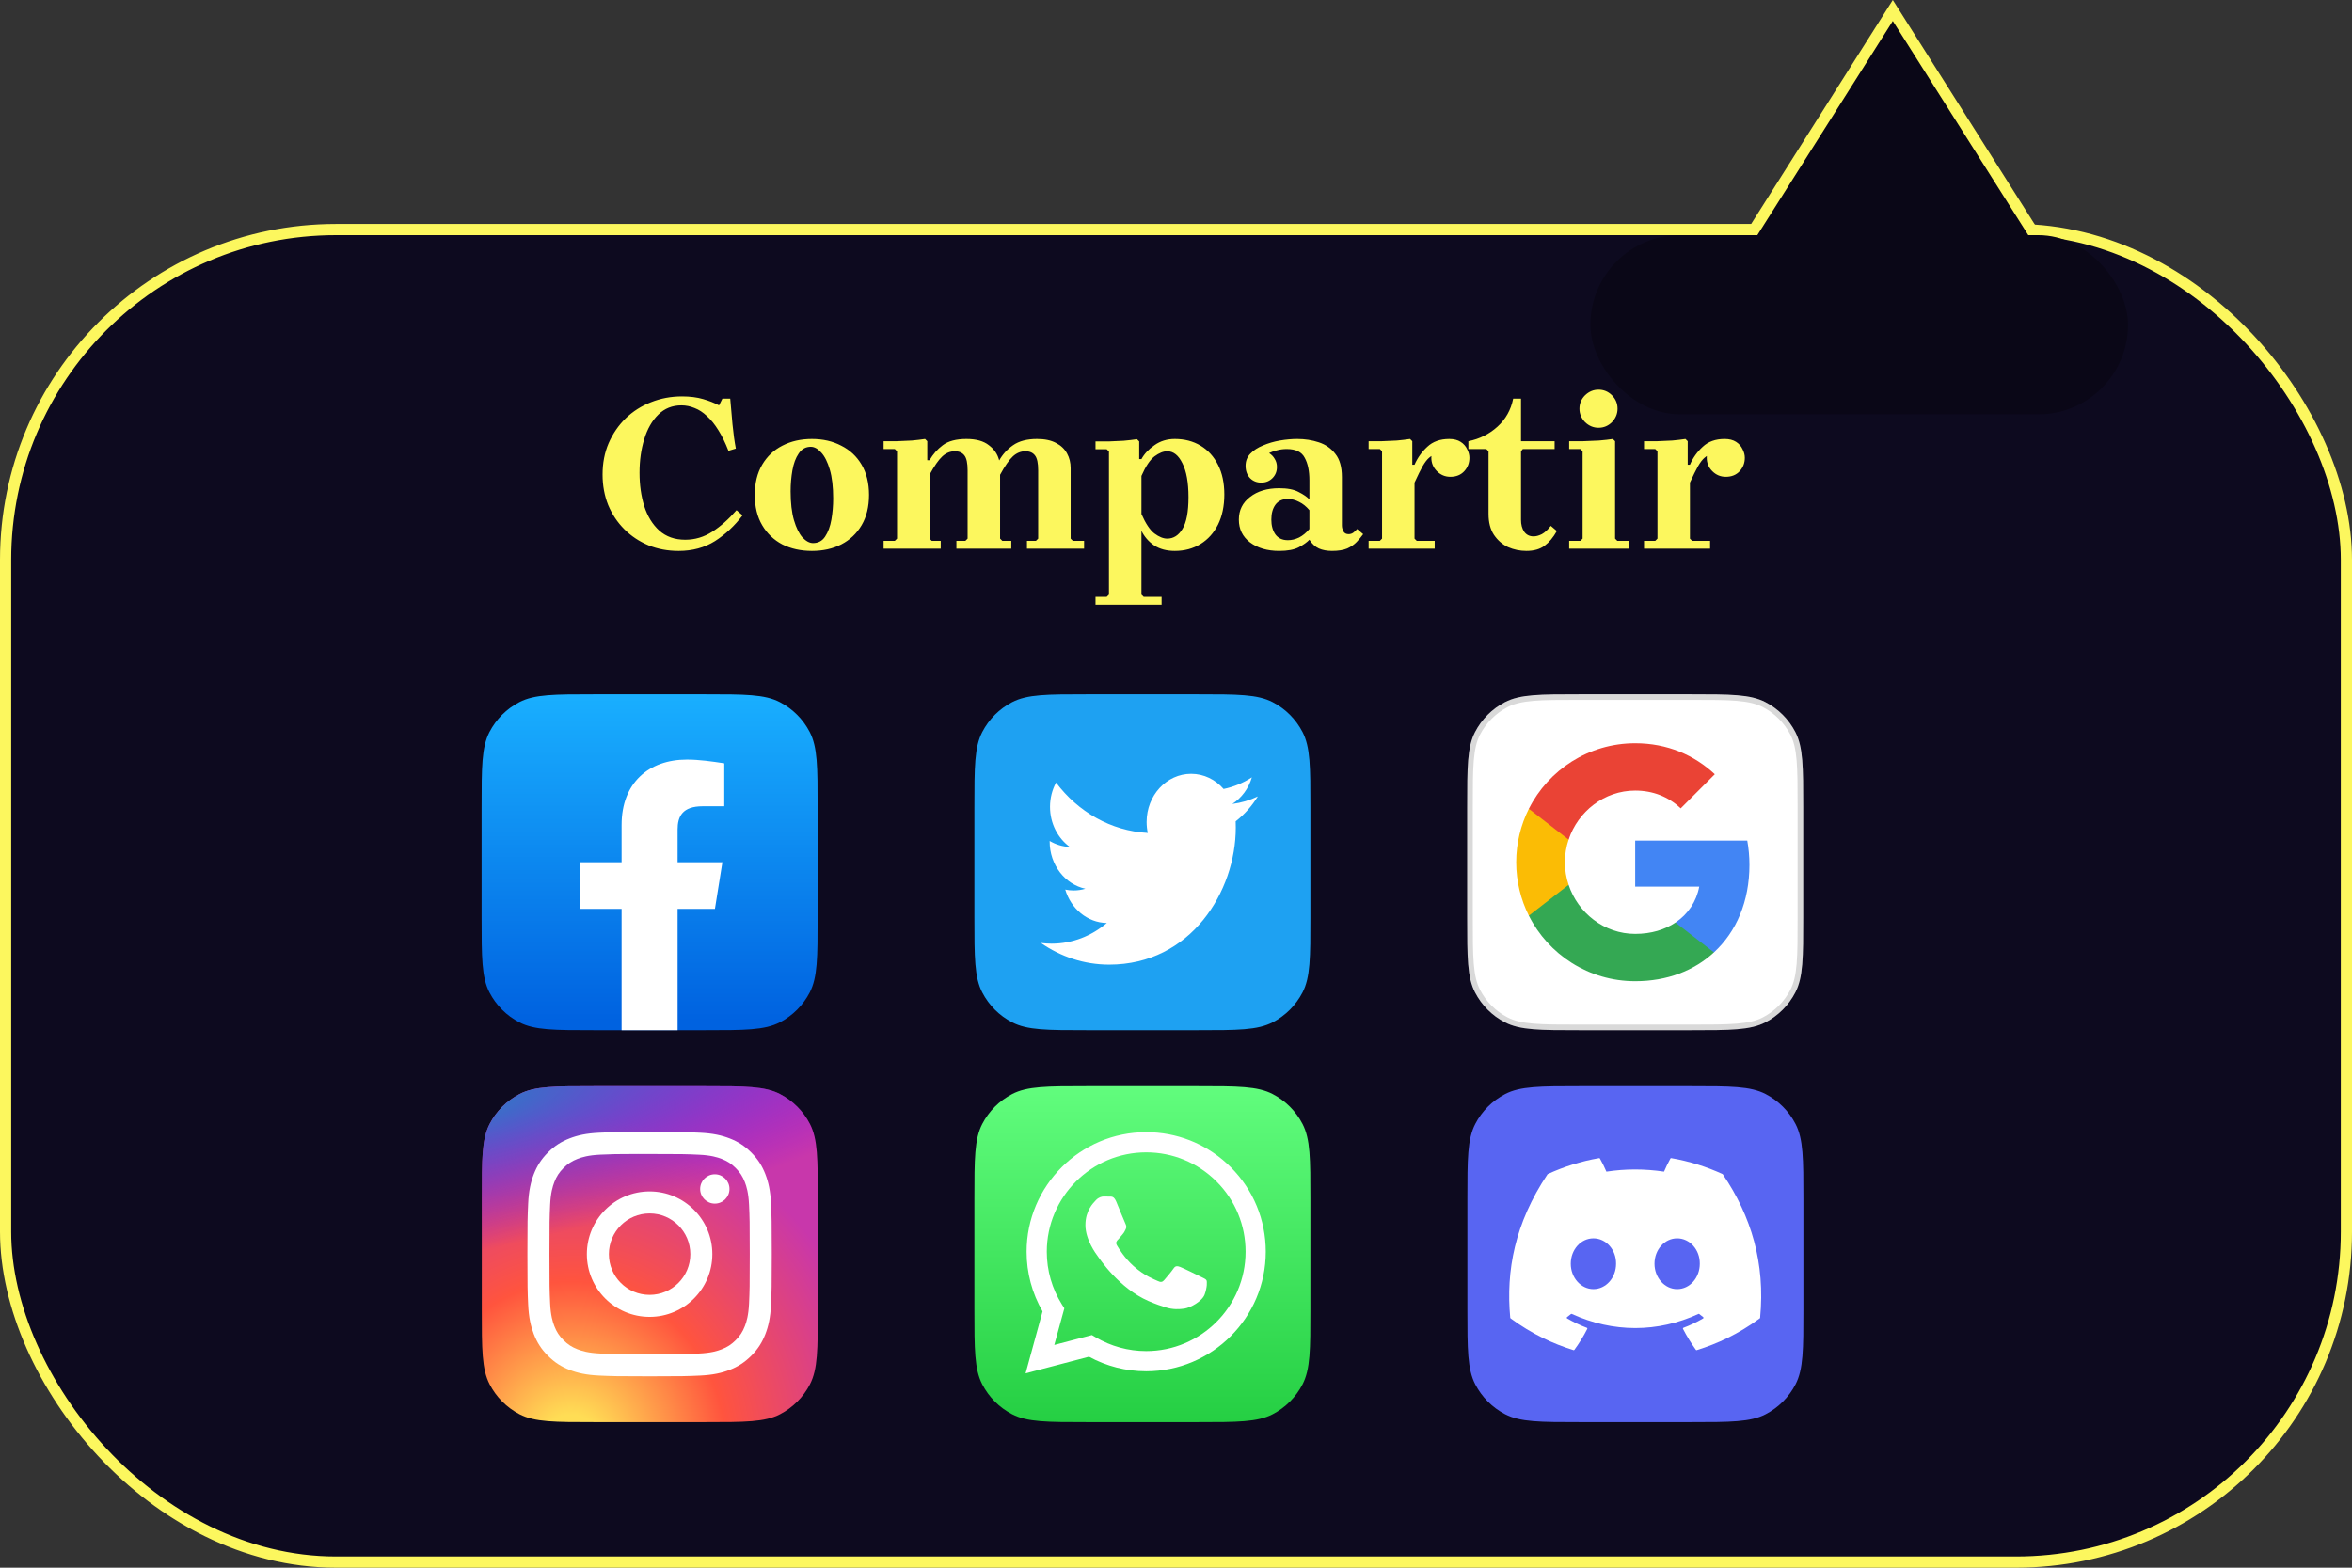 <svg width="210" height="140" viewBox="0 0 210 140" fill="none" xmlns="http://www.w3.org/2000/svg">
<rect x="0" y="0" width="210" height="140" fill="#333333" stroke="none"/>
<rect x="0.5" y="20.5" width="209" height="119" rx="29.5" fill="#0D0A1F" stroke="#FCF75E"/>
<path d="M61.18 48.2C62.047 48.2 62.853 47.96 63.6 47.48C64.347 47 65.067 46.36 65.76 45.56L66.3 46.02C65.593 46.953 64.773 47.72 63.84 48.32C62.907 48.907 61.827 49.2 60.6 49.2H60.58C59.62 49.2 58.727 49.033 57.9 48.7C57.073 48.353 56.353 47.873 55.74 47.26C55.127 46.647 54.647 45.927 54.3 45.1C53.967 44.26 53.8 43.353 53.8 42.38C53.8 41.353 53.98 40.42 54.34 39.58C54.713 38.727 55.22 37.987 55.86 37.36C56.513 36.733 57.267 36.253 58.12 35.92C58.987 35.573 59.913 35.4 60.9 35.4C61.607 35.4 62.233 35.48 62.78 35.64C63.327 35.8 63.8 35.987 64.2 36.2L64.5 35.6H65.2C65.253 36.28 65.32 37.04 65.4 37.88C65.48 38.707 65.58 39.433 65.7 40.06L65.04 40.26C64.76 39.54 64.46 38.927 64.14 38.42C63.82 37.9 63.48 37.48 63.12 37.16C62.773 36.827 62.407 36.587 62.02 36.44C61.633 36.28 61.24 36.2 60.84 36.2C60.027 36.2 59.34 36.473 58.78 37.02C58.22 37.567 57.8 38.3 57.52 39.22C57.24 40.127 57.1 41.127 57.1 42.22C57.1 43.3 57.24 44.293 57.52 45.2C57.813 46.107 58.26 46.833 58.86 47.38C59.473 47.927 60.247 48.2 61.18 48.2ZM72.491 39.2C73.478 39.2 74.351 39.4 75.111 39.8C75.885 40.187 76.491 40.753 76.931 41.5C77.371 42.247 77.591 43.147 77.591 44.2C77.591 45.253 77.371 46.153 76.931 46.9C76.491 47.647 75.885 48.22 75.111 48.62C74.351 49.007 73.478 49.2 72.491 49.2C71.505 49.2 70.625 49.007 69.851 48.62C69.091 48.22 68.491 47.647 68.051 46.9C67.611 46.153 67.391 45.253 67.391 44.2C67.391 43.147 67.611 42.247 68.051 41.5C68.491 40.753 69.091 40.187 69.851 39.8C70.625 39.4 71.505 39.2 72.491 39.2ZM72.591 48.5C73.058 48.5 73.418 48.307 73.671 47.92C73.938 47.52 74.125 47.013 74.231 46.4C74.338 45.787 74.391 45.16 74.391 44.52C74.391 43.48 74.291 42.62 74.091 41.94C73.891 41.26 73.638 40.753 73.331 40.42C73.025 40.073 72.711 39.9 72.391 39.9C71.938 39.9 71.578 40.1 71.311 40.5C71.045 40.887 70.858 41.387 70.751 42C70.645 42.6 70.591 43.227 70.591 43.88C70.591 44.907 70.691 45.767 70.891 46.46C71.091 47.14 71.345 47.653 71.651 48C71.971 48.333 72.285 48.5 72.591 48.5ZM95.793 48.3H96.793V49H91.693V48.3H92.493L92.693 48.1V42C92.693 41.36 92.6 40.92 92.413 40.68C92.226 40.427 91.94 40.3 91.553 40.3C91.14 40.3 90.766 40.453 90.433 40.76C90.1 41.067 89.72 41.613 89.293 42.4V48.1L89.493 48.3H90.293V49H85.393V48.3H86.193L86.393 48.1V42C86.393 41.36 86.3 40.92 86.113 40.68C85.926 40.427 85.64 40.3 85.253 40.3C84.84 40.3 84.466 40.453 84.133 40.76C83.8 41.067 83.42 41.613 82.993 42.4V48.1L83.193 48.3H83.993V49H78.893V48.3H79.893L80.093 48.1V40.3L79.893 40.1H78.893V39.4C79.24 39.4 79.633 39.4 80.073 39.4C80.526 39.387 80.973 39.367 81.413 39.34C81.853 39.3 82.246 39.253 82.593 39.2L82.793 39.4V41.1H82.993C83.3 40.567 83.693 40.12 84.173 39.76C84.666 39.387 85.373 39.2 86.293 39.2C87.16 39.2 87.826 39.387 88.293 39.76C88.773 40.12 89.08 40.573 89.213 41.12C89.52 40.573 89.933 40.12 90.453 39.76C90.986 39.387 91.7 39.2 92.593 39.2C93.286 39.2 93.853 39.32 94.293 39.56C94.733 39.787 95.06 40.1 95.273 40.5C95.486 40.887 95.593 41.32 95.593 41.8V48.1L95.793 48.3ZM104.895 39.2C105.761 39.2 106.528 39.4 107.195 39.8C107.861 40.2 108.381 40.773 108.755 41.52C109.128 42.253 109.315 43.133 109.315 44.16C109.315 45.187 109.128 46.08 108.755 46.84C108.381 47.587 107.861 48.167 107.195 48.58C106.528 48.993 105.761 49.2 104.895 49.2C104.161 49.2 103.541 49.033 103.035 48.7C102.541 48.353 102.168 47.92 101.915 47.4V53.1L102.115 53.3H103.715V54H97.814V53.3H98.814L99.014 53.1V40.32L98.814 40.12H97.814V39.42C98.161 39.42 98.555 39.42 98.995 39.42C99.434 39.407 99.874 39.387 100.315 39.36C100.768 39.32 101.168 39.273 101.515 39.22L101.715 39.42V41H101.915C102.168 40.533 102.555 40.12 103.075 39.76C103.595 39.387 104.201 39.2 104.895 39.2ZM104.215 48.1C104.775 48.1 105.228 47.813 105.575 47.24C105.935 46.653 106.115 45.707 106.115 44.4C106.115 43.093 105.935 42.087 105.575 41.38C105.228 40.66 104.775 40.3 104.215 40.3C103.868 40.3 103.488 40.453 103.075 40.76C102.675 41.067 102.288 41.647 101.915 42.5V45.9C102.288 46.753 102.675 47.333 103.075 47.64C103.488 47.947 103.868 48.1 104.215 48.1ZM118.932 49.2C118.478 49.2 118.085 49.127 117.752 48.98C117.432 48.833 117.152 48.573 116.912 48.2V42.9C116.912 42.06 116.772 41.387 116.492 40.88C116.225 40.36 115.692 40.1 114.892 40.1C114.598 40.1 114.325 40.133 114.072 40.2C113.818 40.253 113.565 40.34 113.312 40.46C113.525 40.593 113.692 40.767 113.812 40.98C113.945 41.193 114.012 41.433 114.012 41.7C114.012 42.1 113.878 42.433 113.612 42.7C113.345 42.967 113.012 43.1 112.612 43.1C112.212 43.1 111.878 42.967 111.612 42.7C111.345 42.42 111.212 42.053 111.212 41.6C111.212 41.173 111.352 40.813 111.632 40.52C111.925 40.213 112.305 39.967 112.772 39.78C113.238 39.58 113.738 39.433 114.272 39.34C114.818 39.247 115.338 39.2 115.832 39.2C116.512 39.2 117.152 39.3 117.752 39.5C118.365 39.7 118.858 40.047 119.232 40.54C119.618 41.02 119.812 41.707 119.812 42.6V46.92C119.812 47.107 119.858 47.287 119.952 47.46C120.045 47.62 120.198 47.7 120.412 47.7C120.558 47.7 120.692 47.66 120.812 47.58C120.945 47.487 121.065 47.373 121.172 47.24L121.712 47.7C121.552 47.927 121.358 48.16 121.132 48.4C120.918 48.627 120.638 48.82 120.292 48.98C119.945 49.127 119.492 49.2 118.932 49.2ZM114.212 49.2C113.158 49.2 112.292 48.947 111.612 48.44C110.945 47.933 110.612 47.253 110.612 46.4C110.612 45.56 110.945 44.887 111.612 44.38C112.278 43.86 113.145 43.6 114.212 43.6C114.958 43.6 115.538 43.713 115.952 43.94C116.378 44.153 116.698 44.373 116.912 44.6V45.56C116.632 45.227 116.325 44.98 115.992 44.82C115.658 44.647 115.325 44.56 114.992 44.56C114.498 44.56 114.125 44.733 113.872 45.08C113.632 45.413 113.512 45.853 113.512 46.4C113.512 46.933 113.632 47.373 113.872 47.72C114.125 48.067 114.498 48.24 114.992 48.24C115.325 48.24 115.658 48.16 115.992 48C116.325 47.827 116.632 47.573 116.912 47.24V48.2C116.698 48.427 116.378 48.653 115.952 48.88C115.538 49.093 114.958 49.2 114.212 49.2ZM126.298 41.5C126.565 40.887 126.945 40.353 127.438 39.9C127.931 39.433 128.585 39.2 129.398 39.2C129.811 39.2 130.151 39.287 130.418 39.46C130.685 39.633 130.878 39.853 130.998 40.12C131.131 40.373 131.198 40.627 131.198 40.88C131.198 41.347 131.045 41.747 130.738 42.08C130.431 42.413 130.018 42.58 129.498 42.58C129.031 42.58 128.631 42.413 128.298 42.08C127.965 41.747 127.798 41.347 127.798 40.88C127.798 40.627 127.851 40.407 127.958 40.22C128.078 40.02 128.185 39.873 128.278 39.78V40.5C128.025 40.58 127.798 40.707 127.598 40.88C127.411 41.04 127.218 41.293 127.018 41.64C126.831 41.973 126.591 42.46 126.298 43.1V41.5ZM126.298 48.1L126.498 48.3H128.098V49H122.198V48.3H123.198L123.398 48.1V40.3L123.198 40.1H122.198V39.4C122.545 39.4 122.938 39.4 123.378 39.4C123.831 39.387 124.278 39.367 124.718 39.34C125.158 39.3 125.551 39.253 125.898 39.2L126.098 39.4V41.5H126.298V48.1ZM138.465 46.96L139.005 47.42C138.685 47.993 138.319 48.433 137.905 48.74C137.492 49.047 136.952 49.2 136.285 49.2C135.712 49.2 135.165 49.087 134.645 48.86C134.139 48.62 133.719 48.253 133.385 47.76C133.065 47.267 132.905 46.647 132.905 45.9V40.3L132.705 40.1H131.105V39.4C132.105 39.2 132.972 38.767 133.705 38.1C134.439 37.433 134.905 36.6 135.105 35.6H135.805V39.4H138.805V40.1H135.965L135.805 40.3V46.42C135.805 46.847 135.899 47.2 136.085 47.48C136.285 47.76 136.565 47.9 136.925 47.9C137.152 47.9 137.399 47.833 137.665 47.7C137.932 47.553 138.199 47.307 138.465 46.96ZM140.104 49V48.3H141.104L141.304 48.1V40.3L141.104 40.1H140.104V39.4C140.451 39.4 140.864 39.4 141.344 39.4C141.824 39.387 142.297 39.367 142.764 39.34C143.244 39.3 143.657 39.253 144.004 39.2L144.204 39.4V48.1L144.404 48.3H145.404V49H140.104ZM142.724 38.2C142.271 38.2 141.871 38.033 141.524 37.7C141.191 37.353 141.024 36.953 141.024 36.5C141.024 36.033 141.191 35.633 141.524 35.3C141.871 34.967 142.271 34.8 142.724 34.8C143.191 34.8 143.591 34.967 143.924 35.3C144.257 35.633 144.424 36.033 144.424 36.5C144.424 36.953 144.257 37.353 143.924 37.7C143.591 38.033 143.191 38.2 142.724 38.2ZM150.888 41.5C151.154 40.887 151.534 40.353 152.028 39.9C152.521 39.433 153.174 39.2 153.988 39.2C154.401 39.2 154.741 39.287 155.008 39.46C155.274 39.633 155.468 39.853 155.588 40.12C155.721 40.373 155.788 40.627 155.788 40.88C155.788 41.347 155.634 41.747 155.328 42.08C155.021 42.413 154.608 42.58 154.088 42.58C153.621 42.58 153.221 42.413 152.888 42.08C152.554 41.747 152.388 41.347 152.388 40.88C152.388 40.627 152.441 40.407 152.548 40.22C152.668 40.02 152.774 39.873 152.868 39.78V40.5C152.614 40.58 152.388 40.707 152.188 40.88C152.001 41.04 151.808 41.293 151.608 41.64C151.421 41.973 151.181 42.46 150.888 43.1V41.5ZM150.888 48.1L151.088 48.3H152.688V49H146.788V48.3H147.788L147.988 48.1V40.3L147.788 40.1H146.788V39.4C147.134 39.4 147.528 39.4 147.968 39.4C148.421 39.387 148.868 39.367 149.308 39.34C149.748 39.3 150.141 39.253 150.488 39.2L150.688 39.4V41.5H150.888V48.1Z" fill="#FCF75E"/>
<path d="M188.011 31H149.989L169 0.936L188.011 31Z" fill="#0A0717" stroke="#FCF75E"/>
<rect x="142" y="21" width="48" height="16" rx="8" fill="#0A0717"/>
<path d="M87 72.062C87 68.503 87 66.724 87.704 65.369C88.297 64.227 89.227 63.297 90.369 62.704C91.724 62 93.503 62 97.062 62H106.938C110.497 62 112.276 62 113.631 62.704C114.773 63.297 115.703 64.227 116.296 65.369C117 66.724 117 68.503 117 72.062V81.938C117 85.497 117 87.276 116.296 88.631C115.703 89.773 114.773 90.703 113.631 91.296C112.276 92 110.497 92 106.938 92H97.062C93.503 92 91.724 92 90.369 91.296C89.227 90.703 88.297 89.773 87.704 88.631C87 87.276 87 85.497 87 81.938V72.062Z" fill="#1EA1F2"/>
<path fill-rule="evenodd" clip-rule="evenodd" d="M110.327 73.345C110.334 73.532 110.337 73.72 110.337 73.907C110.337 79.588 106.34 86.146 99.032 86.146C96.788 86.146 94.7 85.431 92.942 84.213C93.252 84.247 93.568 84.273 93.889 84.273C95.75 84.273 97.464 83.583 98.824 82.424C97.086 82.399 95.618 81.147 95.111 79.443C95.354 79.495 95.605 79.52 95.861 79.52C96.222 79.52 96.572 79.469 96.908 79.367C95.089 78.975 93.719 77.238 93.719 75.151C93.719 75.125 93.719 75.117 93.719 75.1C94.255 75.415 94.868 75.611 95.52 75.636C94.453 74.861 93.751 73.541 93.751 72.05C93.751 71.267 93.946 70.526 94.29 69.887C96.249 72.493 99.178 74.205 102.48 74.384C102.412 74.069 102.377 73.737 102.377 73.405C102.377 71.029 104.156 69.104 106.351 69.104C107.493 69.104 108.525 69.623 109.25 70.458C110.156 70.271 111.006 69.913 111.775 69.419C111.477 70.424 110.848 71.267 110.026 71.795C110.83 71.693 111.597 71.463 112.308 71.122C111.775 71.983 111.103 72.74 110.327 73.345Z" fill="white"/>
<path d="M87 107.062C87 103.503 87 101.724 87.704 100.369C88.297 99.227 89.227 98.297 90.369 97.704C91.724 97 93.503 97 97.062 97H106.938C110.497 97 112.276 97 113.631 97.704C114.773 98.297 115.703 99.227 116.296 100.369C117 101.724 117 103.503 117 107.062V116.938C117 120.497 117 122.276 116.296 123.631C115.703 124.773 114.773 125.703 113.631 126.296C112.276 127 110.497 127 106.938 127H97.062C93.503 127 91.724 127 90.369 126.296C89.227 125.703 88.297 124.773 87.704 123.631C87 122.276 87 120.497 87 116.938V107.062Z" fill="url(#paint0_linear_112_650)"/>
<path fill-rule="evenodd" clip-rule="evenodd" d="M102.871 101.12C105.527 101.251 108.001 102.346 109.891 104.237C111.907 106.254 113.016 108.936 113.015 111.787C113.013 117.671 108.223 122.459 102.338 122.459H102.333C100.546 122.458 98.79 122.01 97.231 121.16L91.571 122.644L93.085 117.114C92.151 115.495 91.659 113.66 91.66 111.779C91.663 105.894 96.453 101.107 102.338 101.107L102.871 101.12ZM97.493 119.228L97.817 119.42C99.18 120.228 100.742 120.656 102.334 120.657H102.338C107.229 120.657 111.21 116.677 111.212 111.786C111.213 109.416 110.291 107.188 108.616 105.511C106.94 103.834 104.712 102.91 102.341 102.91C97.446 102.91 93.465 106.889 93.463 111.779C93.462 113.455 93.931 115.088 94.82 116.5L95.031 116.835L94.134 120.109L97.493 119.228ZM107.717 114.325C107.65 114.214 107.473 114.147 107.206 114.013C106.939 113.88 105.627 113.235 105.383 113.146C105.138 113.057 104.96 113.012 104.782 113.279C104.605 113.546 104.093 114.147 103.938 114.325C103.782 114.503 103.626 114.525 103.36 114.392C103.093 114.258 102.233 113.976 101.214 113.068C100.421 112.361 99.886 111.488 99.73 111.221C99.574 110.954 99.713 110.809 99.847 110.677C99.967 110.557 100.114 110.365 100.247 110.209C100.381 110.054 100.425 109.942 100.514 109.764C100.603 109.587 100.558 109.431 100.492 109.297C100.425 109.164 99.891 107.851 99.669 107.317C99.453 106.797 99.233 106.868 99.069 106.86C98.913 106.852 98.735 106.85 98.558 106.85C98.38 106.85 98.091 106.917 97.846 107.184C97.602 107.451 96.912 108.096 96.912 109.408C96.912 110.721 97.868 111.989 98.002 112.167C98.135 112.345 99.883 115.038 102.559 116.193C103.196 116.468 103.693 116.632 104.08 116.755C104.719 116.958 105.301 116.93 105.761 116.861C106.273 116.784 107.339 116.216 107.561 115.593C107.784 114.97 107.784 114.436 107.717 114.325Z" fill="white"/>
<g clip-path="url(#clip0_112_650)">
<path d="M43.017 107.062C43.017 103.503 43.017 101.724 43.721 100.369C44.314 99.227 45.245 98.297 46.386 97.704C47.741 97 49.52 97 53.08 97H62.955C66.514 97 68.294 97 69.648 97.704C70.79 98.297 71.721 99.227 72.313 100.369C73.017 101.724 73.017 103.503 73.017 107.062V116.938C73.017 120.497 73.017 122.276 72.313 123.631C71.721 124.773 70.79 125.703 69.648 126.296C68.294 127 66.514 127 62.955 127H53.08C49.52 127 47.741 127 46.386 126.296C45.245 125.703 44.314 124.773 43.721 123.631C43.017 122.276 43.017 120.497 43.017 116.938V107.062Z" fill="url(#paint1_radial_112_650)"/>
<path d="M43.017 107.062C43.017 103.503 43.017 101.724 43.721 100.369C44.314 99.227 45.245 98.297 46.386 97.704C47.741 97 49.52 97 53.08 97H62.955C66.514 97 68.294 97 69.648 97.704C70.79 98.297 71.721 99.227 72.313 100.369C73.017 101.724 73.017 103.503 73.017 107.062V116.938C73.017 120.497 73.017 122.276 72.313 123.631C71.721 124.773 70.79 125.703 69.648 126.296C68.294 127 66.514 127 62.955 127H53.08C49.52 127 47.741 127 46.386 126.296C45.245 125.703 44.314 124.773 43.721 123.631C43.017 122.276 43.017 120.497 43.017 116.938V107.062Z" fill="url(#paint2_radial_112_650)"/>
<path d="M58.001 101.091C55.038 101.091 54.666 101.104 53.502 101.157C52.341 101.21 51.548 101.394 50.855 101.664C50.137 101.942 49.529 102.315 48.922 102.922C48.316 103.528 47.943 104.137 47.663 104.854C47.393 105.548 47.209 106.341 47.157 107.502C47.105 108.665 47.091 109.037 47.091 112C47.091 114.963 47.104 115.333 47.157 116.497C47.21 117.658 47.394 118.451 47.663 119.145C47.942 119.862 48.315 120.471 48.922 121.077C49.528 121.684 50.136 122.058 50.853 122.336C51.547 122.606 52.34 122.79 53.502 122.843C54.665 122.896 55.037 122.909 57.999 122.909C60.962 122.909 61.333 122.896 62.496 122.843C63.658 122.79 64.451 122.606 65.145 122.336C65.862 122.058 66.47 121.684 67.076 121.077C67.683 120.471 68.056 119.862 68.335 119.145C68.604 118.451 68.788 117.658 68.842 116.497C68.894 115.334 68.908 114.963 68.908 112C68.908 109.037 68.894 108.665 68.842 107.502C68.788 106.34 68.604 105.548 68.335 104.854C68.056 104.137 67.683 103.528 67.076 102.922C66.47 102.315 65.863 101.942 65.145 101.664C64.449 101.394 63.656 101.21 62.495 101.157C61.331 101.104 60.961 101.091 57.997 101.091H58.001ZM57.022 103.057C57.312 103.056 57.636 103.057 58.001 103.057C60.913 103.057 61.258 103.067 62.408 103.12C63.472 103.168 64.049 103.346 64.434 103.495C64.943 103.693 65.306 103.929 65.688 104.311C66.069 104.693 66.306 105.057 66.504 105.566C66.653 105.95 66.831 106.527 66.879 107.591C66.932 108.741 66.943 109.086 66.943 111.997C66.943 114.909 66.932 115.254 66.879 116.404C66.831 117.468 66.653 118.045 66.504 118.429C66.306 118.938 66.069 119.301 65.688 119.682C65.306 120.064 64.943 120.301 64.434 120.498C64.05 120.648 63.472 120.826 62.408 120.874C61.259 120.927 60.913 120.938 58.001 120.938C55.088 120.938 54.742 120.927 53.592 120.874C52.529 120.825 51.952 120.647 51.567 120.498C51.058 120.3 50.694 120.064 50.312 119.682C49.931 119.3 49.694 118.938 49.496 118.428C49.347 118.044 49.169 117.467 49.12 116.403C49.068 115.253 49.058 114.908 49.058 111.995C49.058 109.082 49.068 108.738 49.12 107.588C49.169 106.524 49.347 105.947 49.496 105.562C49.694 105.053 49.931 104.69 50.312 104.308C50.694 103.926 51.058 103.69 51.567 103.492C51.951 103.342 52.529 103.164 53.592 103.115C54.599 103.07 54.989 103.056 57.022 103.054V103.057ZM63.824 104.868C63.101 104.868 62.514 105.454 62.514 106.177C62.514 106.9 63.101 107.486 63.824 107.486C64.546 107.486 65.132 106.9 65.132 106.177C65.132 105.454 64.546 104.868 63.824 104.868V104.868ZM58.001 106.398C54.907 106.398 52.398 108.906 52.398 112C52.398 115.094 54.907 117.601 58.001 117.601C61.094 117.601 63.602 115.094 63.602 112C63.602 108.906 61.094 106.398 58 106.398H58.001ZM58.001 108.364C60.009 108.364 61.637 109.992 61.637 112C61.637 114.008 60.009 115.636 58.001 115.636C55.992 115.636 54.364 114.008 54.364 112C54.364 109.992 55.992 108.364 58.001 108.364Z" fill="white"/>
</g>
<path d="M43 72.062C43 68.503 43 66.724 43.704 65.369C44.297 64.227 45.227 63.297 46.369 62.704C47.724 62 49.503 62 53.062 62H62.938C66.497 62 68.276 62 69.631 62.704C70.773 63.297 71.703 64.227 72.296 65.369C73 66.724 73 68.503 73 72.062V81.938C73 85.497 73 87.276 72.296 88.631C71.703 89.773 70.773 90.703 69.631 91.296C68.276 92 66.497 92 62.938 92H53.062C49.503 92 47.724 92 46.369 91.296C45.227 90.703 44.297 89.773 43.704 88.631C43 87.276 43 85.497 43 81.938V72.062Z" fill="url(#paint3_linear_112_650)"/>
<path d="M63.833 81.167L64.5 77H60.5V74.083C60.5 72.917 60.917 72 62.75 72H64.667V68.167C63.583 68 62.417 67.833 61.333 67.833C57.917 67.833 55.5 69.917 55.5 73.667V77H51.75V81.167H55.5V92C57.167 92 58.833 92 60.5 92V81.167H63.833Z" fill="white"/>
<g clip-path="url(#clip1_112_650)">
<path d="M131.017 107.062C131.017 103.503 131.017 101.724 131.721 100.369C132.314 99.227 133.244 98.297 134.386 97.704C135.741 97 137.52 97 141.08 97H150.955C154.514 97 156.294 97 157.648 97.704C158.79 98.297 159.72 99.227 160.313 100.369C161.017 101.724 161.017 103.503 161.017 107.062V116.938C161.017 120.497 161.017 122.276 160.313 123.631C159.72 124.773 158.79 125.703 157.648 126.296C156.294 127 154.514 127 150.955 127H141.08C137.52 127 135.741 127 134.386 126.296C133.244 125.703 132.314 124.773 131.721 123.631C131.017 122.276 131.017 120.497 131.017 116.938V107.062Z" fill="#5865F2"/>
<path d="M153.797 104.847C152.363 104.189 150.825 103.704 149.217 103.426C149.188 103.421 149.159 103.434 149.144 103.461C148.946 103.813 148.727 104.272 148.574 104.632C146.844 104.373 145.124 104.373 143.43 104.632C143.276 104.264 143.049 103.813 142.851 103.461C142.835 103.435 142.806 103.422 142.777 103.426C141.17 103.703 139.632 104.188 138.197 104.847C138.185 104.852 138.174 104.861 138.167 104.873C135.25 109.23 134.451 113.481 134.843 117.679C134.845 117.7 134.856 117.719 134.872 117.732C136.797 119.145 138.661 120.003 140.491 120.572C140.52 120.581 140.551 120.57 140.57 120.546C141.002 119.955 141.388 119.332 141.719 118.676C141.738 118.638 141.72 118.593 141.68 118.577C141.068 118.345 140.485 118.062 139.925 117.741C139.88 117.715 139.877 117.651 139.918 117.621C140.036 117.533 140.154 117.441 140.266 117.348C140.287 117.331 140.315 117.327 140.339 117.338C144.021 119.019 148.008 119.019 151.647 117.338C151.67 117.326 151.699 117.33 151.72 117.347C151.833 117.44 151.951 117.533 152.07 117.621C152.11 117.651 152.108 117.715 152.063 117.741C151.503 118.068 150.92 118.345 150.307 118.576C150.267 118.592 150.25 118.638 150.269 118.676C150.607 119.331 150.993 119.954 151.418 120.545C151.435 120.57 151.467 120.581 151.497 120.572C153.335 120.003 155.199 119.145 157.124 117.732C157.141 117.719 157.151 117.701 157.153 117.68C157.622 112.827 156.367 108.611 153.826 104.873C153.82 104.861 153.81 104.852 153.797 104.847ZM142.269 115.123C141.16 115.123 140.247 114.105 140.247 112.855C140.247 111.605 141.142 110.588 142.269 110.588C143.404 110.588 144.309 111.614 144.291 112.855C144.291 114.105 143.395 115.123 142.269 115.123ZM149.745 115.123C148.636 115.123 147.723 114.105 147.723 112.855C147.723 111.605 148.619 110.588 149.745 110.588C150.88 110.588 151.785 111.614 151.767 112.855C151.767 114.105 150.88 115.123 149.745 115.123Z" fill="white"/>
</g>
<path d="M131 72.062C131 68.503 131 66.724 131.704 65.369C132.297 64.227 133.227 63.297 134.369 62.704C135.724 62 137.503 62 141.062 62H150.938C154.497 62 156.276 62 157.631 62.704C158.773 63.297 159.703 64.227 160.296 65.369C161 66.724 161 68.503 161 72.062V81.938C161 85.497 161 87.276 160.296 88.631C159.703 89.773 158.773 90.703 157.631 91.296C156.276 92 154.497 92 150.938 92H141.062C137.503 92 135.724 92 134.369 91.296C133.227 90.703 132.297 89.773 131.704 88.631C131 87.276 131 85.497 131 81.938V72.062Z" fill="white"/>
<path d="M141.062 62.25H150.938C152.721 62.25 154.044 62.25 155.091 62.337C156.134 62.424 156.88 62.596 157.516 62.926C158.611 63.495 159.505 64.388 160.074 65.484C160.404 66.12 160.576 66.866 160.663 67.909C160.75 68.956 160.75 70.279 160.75 72.062V81.938C160.75 83.721 160.75 85.044 160.663 86.091C160.576 87.134 160.404 87.88 160.074 88.516C159.505 89.612 158.611 90.505 157.516 91.074C156.88 91.404 156.134 91.576 155.091 91.663C154.044 91.75 152.721 91.75 150.938 91.75H141.062C139.279 91.75 137.956 91.75 136.909 91.663C135.866 91.576 135.12 91.404 134.484 91.074C133.389 90.505 132.495 89.612 131.926 88.516C131.596 87.88 131.424 87.134 131.337 86.091C131.25 85.044 131.25 83.721 131.25 81.938V72.062C131.25 70.279 131.25 68.956 131.337 67.909C131.424 66.866 131.596 66.12 131.926 65.484C132.495 64.388 133.389 63.495 134.484 62.926C135.12 62.596 135.866 62.424 136.909 62.337C137.956 62.25 139.279 62.25 141.062 62.25Z" stroke="black" stroke-opacity="0.15" stroke-width="0.5"/>
<path fill-rule="evenodd" clip-rule="evenodd" d="M156.2 77.242C156.2 76.488 156.132 75.764 156.007 75.068H146V79.178H151.718C151.472 80.506 150.723 81.632 149.598 82.385V85.051H153.032C155.041 83.201 156.2 80.477 156.2 77.242Z" fill="#4285F4"/>
<path fill-rule="evenodd" clip-rule="evenodd" d="M146 87.625C148.869 87.625 151.274 86.674 153.032 85.051L149.598 82.385C148.647 83.022 147.43 83.399 146 83.399C143.233 83.399 140.89 81.53 140.055 79.019H136.505V81.772C138.253 85.244 141.847 87.625 146 87.625Z" fill="#34A853"/>
<path fill-rule="evenodd" clip-rule="evenodd" d="M140.055 79.019C139.842 78.381 139.722 77.7 139.722 77C139.722 76.3 139.842 75.619 140.055 74.981V72.228H136.505C135.786 73.663 135.375 75.286 135.375 77C135.375 78.715 135.786 80.337 136.505 81.772L140.055 79.019Z" fill="#FBBC05"/>
<path fill-rule="evenodd" clip-rule="evenodd" d="M146 70.601C147.56 70.601 148.961 71.137 150.062 72.19L153.109 69.142C151.269 67.428 148.864 66.375 146 66.375C141.847 66.375 138.253 68.756 136.505 72.228L140.055 74.981C140.89 72.47 143.233 70.601 146 70.601Z" fill="#EA4335"/>
<defs>
<linearGradient id="paint0_linear_112_650" x1="102" y1="127" x2="102" y2="97" gradientUnits="userSpaceOnUse">
<stop stop-color="#25CF43"/>
<stop offset="1" stop-color="#61FD7D"/>
</linearGradient>
<radialGradient id="paint1_radial_112_650" cx="0" cy="0" r="1" gradientUnits="userSpaceOnUse" gradientTransform="translate(50.986 129.311) rotate(-90) scale(29.732 27.653)">
<stop stop-color="#FFDD55"/>
<stop offset="0.1" stop-color="#FFDD55"/>
<stop offset="0.5" stop-color="#FF543E"/>
<stop offset="1" stop-color="#C837AB"/>
</radialGradient>
<radialGradient id="paint2_radial_112_650" cx="0" cy="0" r="1" gradientTransform="matrix(2.609 13.032 -53.717 10.759 37.992 99.161)" gradientUnits="userSpaceOnUse">
<stop stop-color="#3771C8"/>
<stop offset="0.128" stop-color="#3771C8"/>
<stop offset="1" stop-color="#6600FF" stop-opacity="0"/>
</radialGradient>
<linearGradient id="paint3_linear_112_650" x1="58" y1="91.124" x2="58" y2="62" gradientUnits="userSpaceOnUse">
<stop stop-color="#0062E0"/>
<stop offset="1" stop-color="#19AFFF"/>
</linearGradient>
<clipPath id="clip0_112_650">
<rect width="30" height="30" fill="white" transform="translate(43 97)"/>
</clipPath>
<clipPath id="clip1_112_650">
<rect width="30" height="30" fill="white" transform="translate(131 97)"/>
</clipPath>
</defs>
</svg>
